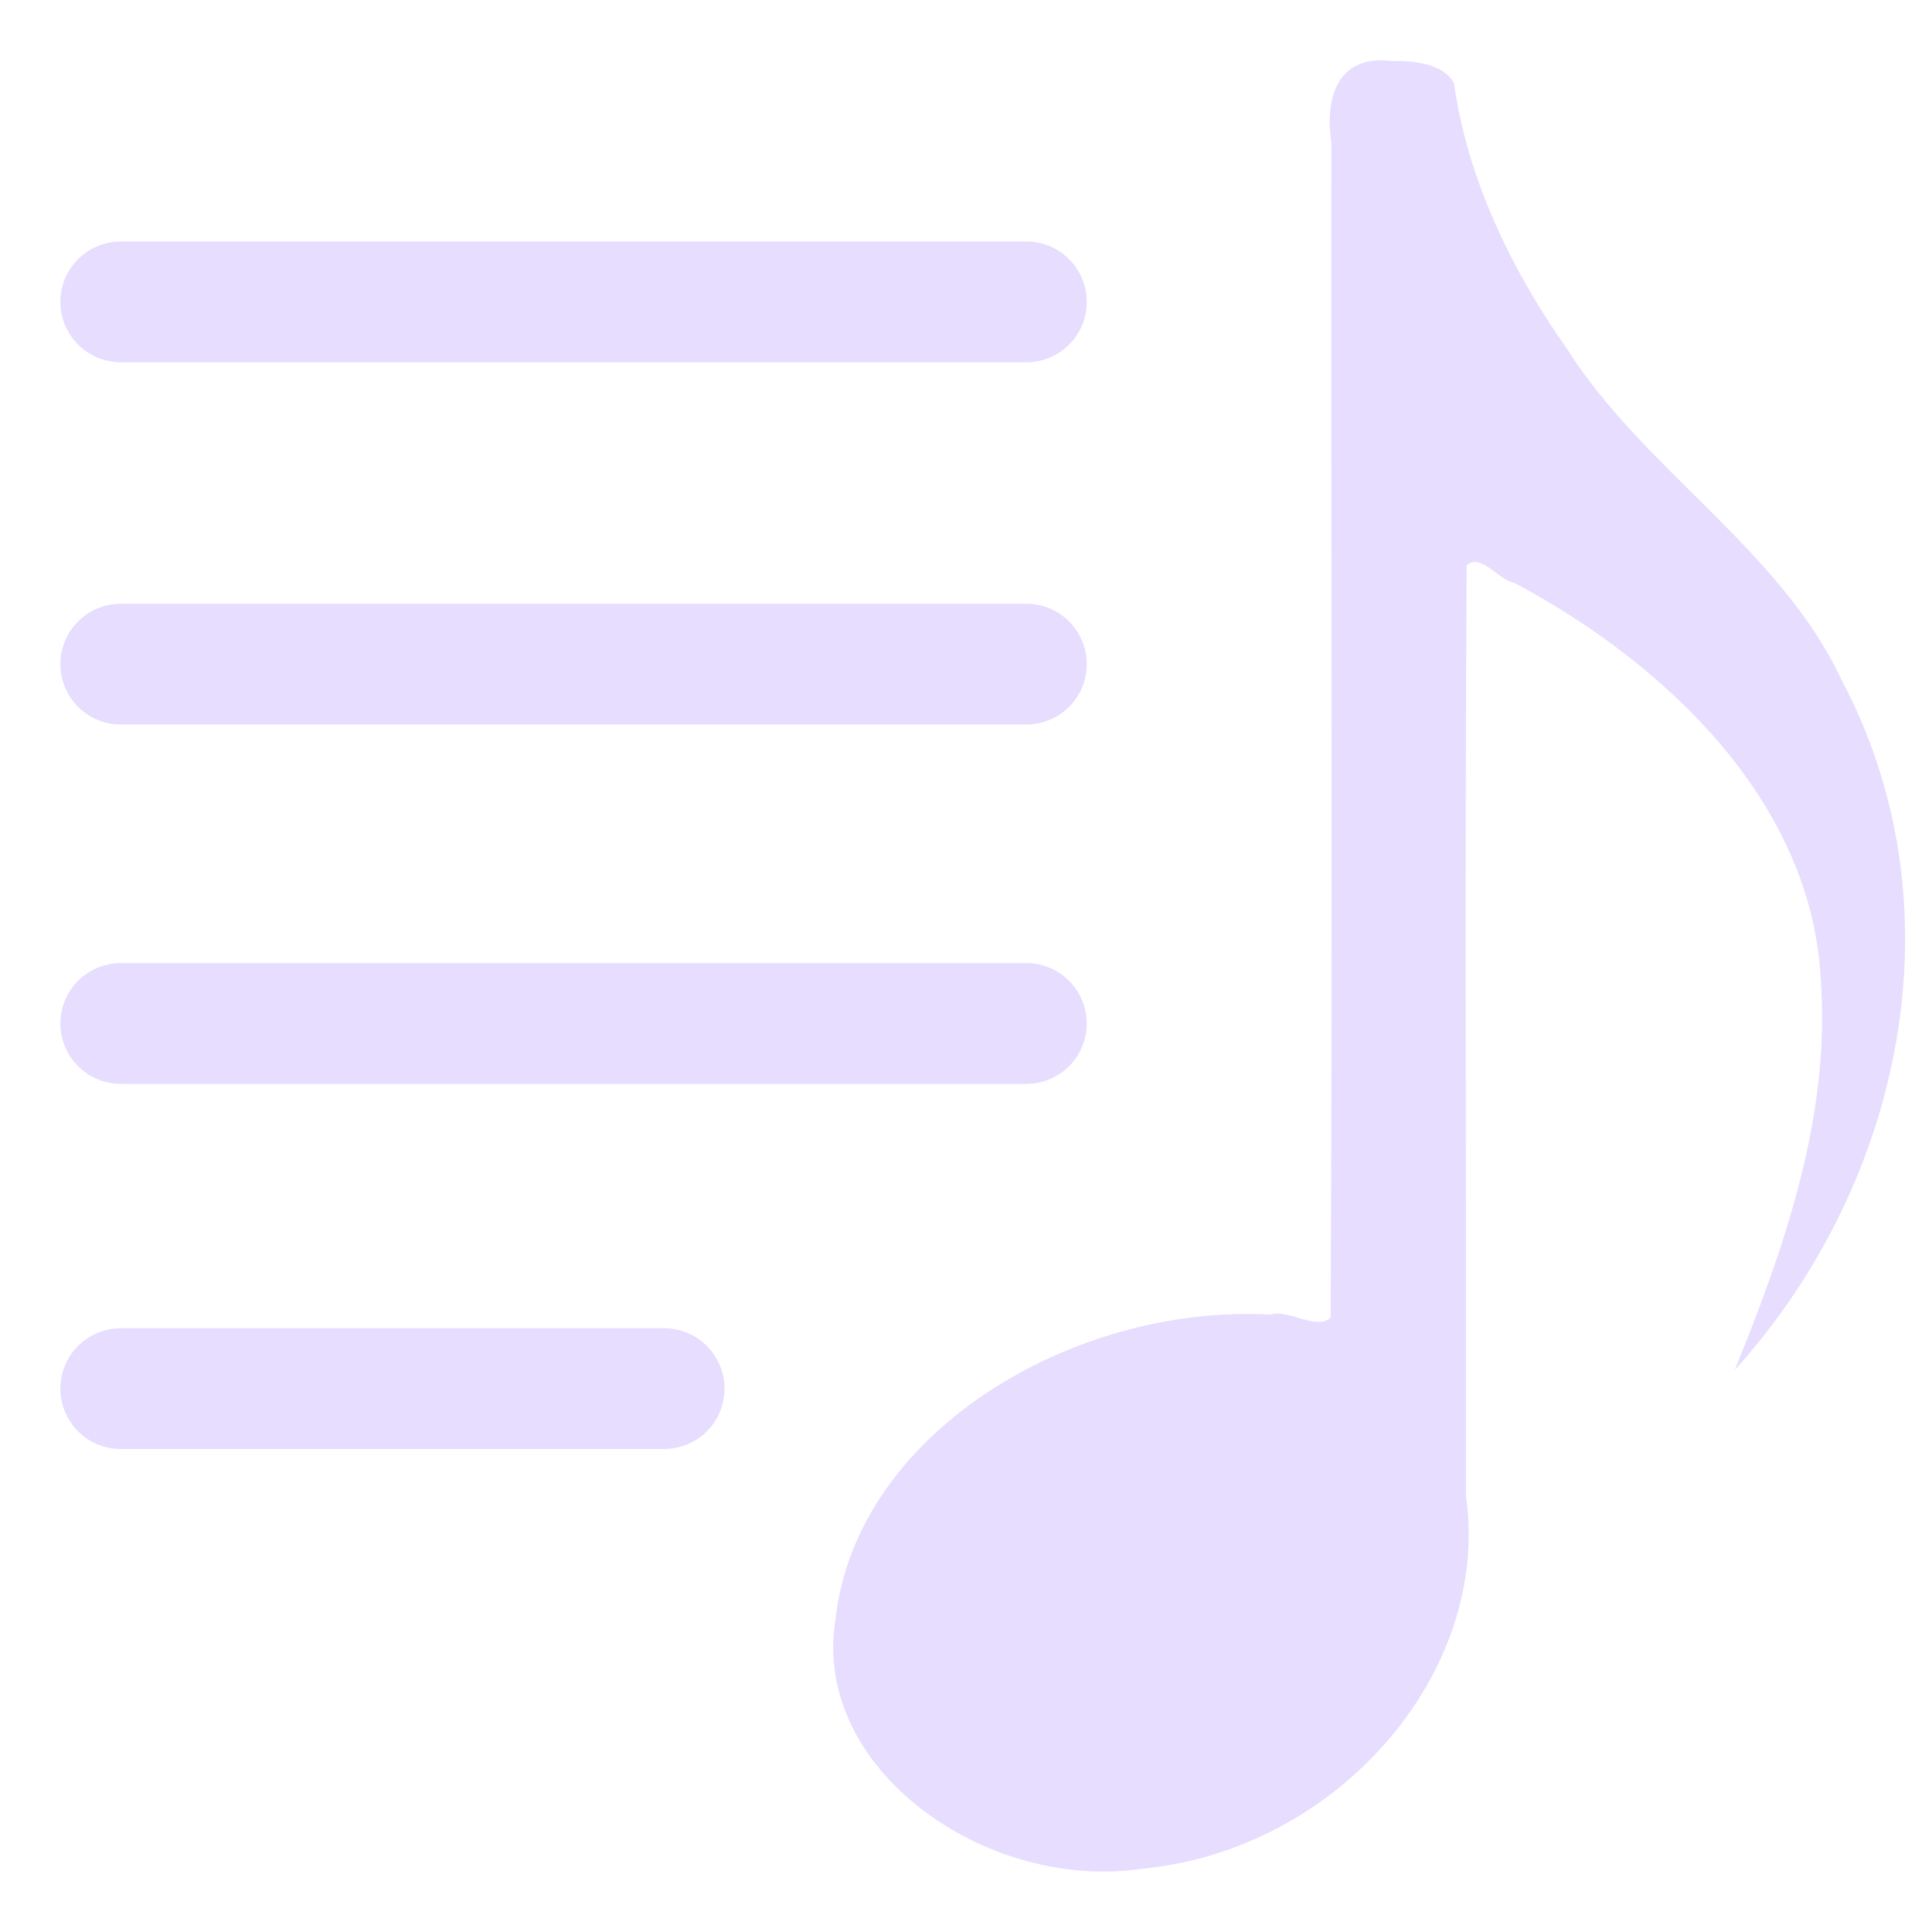 <svg xmlns="http://www.w3.org/2000/svg" width="16" height="16" version="1.1">
 <path style="fill:#e6ddff" d="m 11.528,0.505 c -0.485,-0.057 -0.552,0.353 -0.502,0.679 -0.004,3.242 0.01,6.487 -0.006,9.727 -0.118,0.112 -0.346,-0.072 -0.497,-0.024 -1.644,-0.09 -3.441,0.984 -3.605,2.534 -0.194,1.233 1.252,2.247 2.541,2.055 1.624,-0.155 2.893,-1.632 2.681,-3.09 0.004,-2.567 -0.01,-5.137 0.006,-7.702 0.111,-0.114 0.276,0.129 0.392,0.141 1.306,0.696 2.462,1.845 2.54,3.275 0.086,1.117 -0.29,2.211 -0.712,3.247 C 15.782,9.776 16.235,7.485 15.251,5.631 14.748,4.554 13.613,3.891 12.978,2.891 12.509,2.223 12.152,1.477 12.041,0.688 11.949,0.524 11.707,0.503 11.528,0.505 z"/>
 <path style="fill:#e6ddff;stroke:#e6ddff;stroke-linecap:round;stroke-linejoin:round" d="m 1,11.5 4.5,0"/>
 <path style="fill:#e6ddff;stroke:#e6ddff;stroke-linecap:round;stroke-linejoin:round" d="m 1,8.476 7.5,0"/>
 <path style="fill:#e6ddff;stroke:#e6ddff;stroke-linecap:round;stroke-linejoin:round" d="m 1,5.5 7.5,0"/>
 <path style="fill:#e6ddff;stroke:#e6ddff;stroke-linecap:round;stroke-linejoin:round" d="m 1,2.5 7.5,0"/>
</svg>
